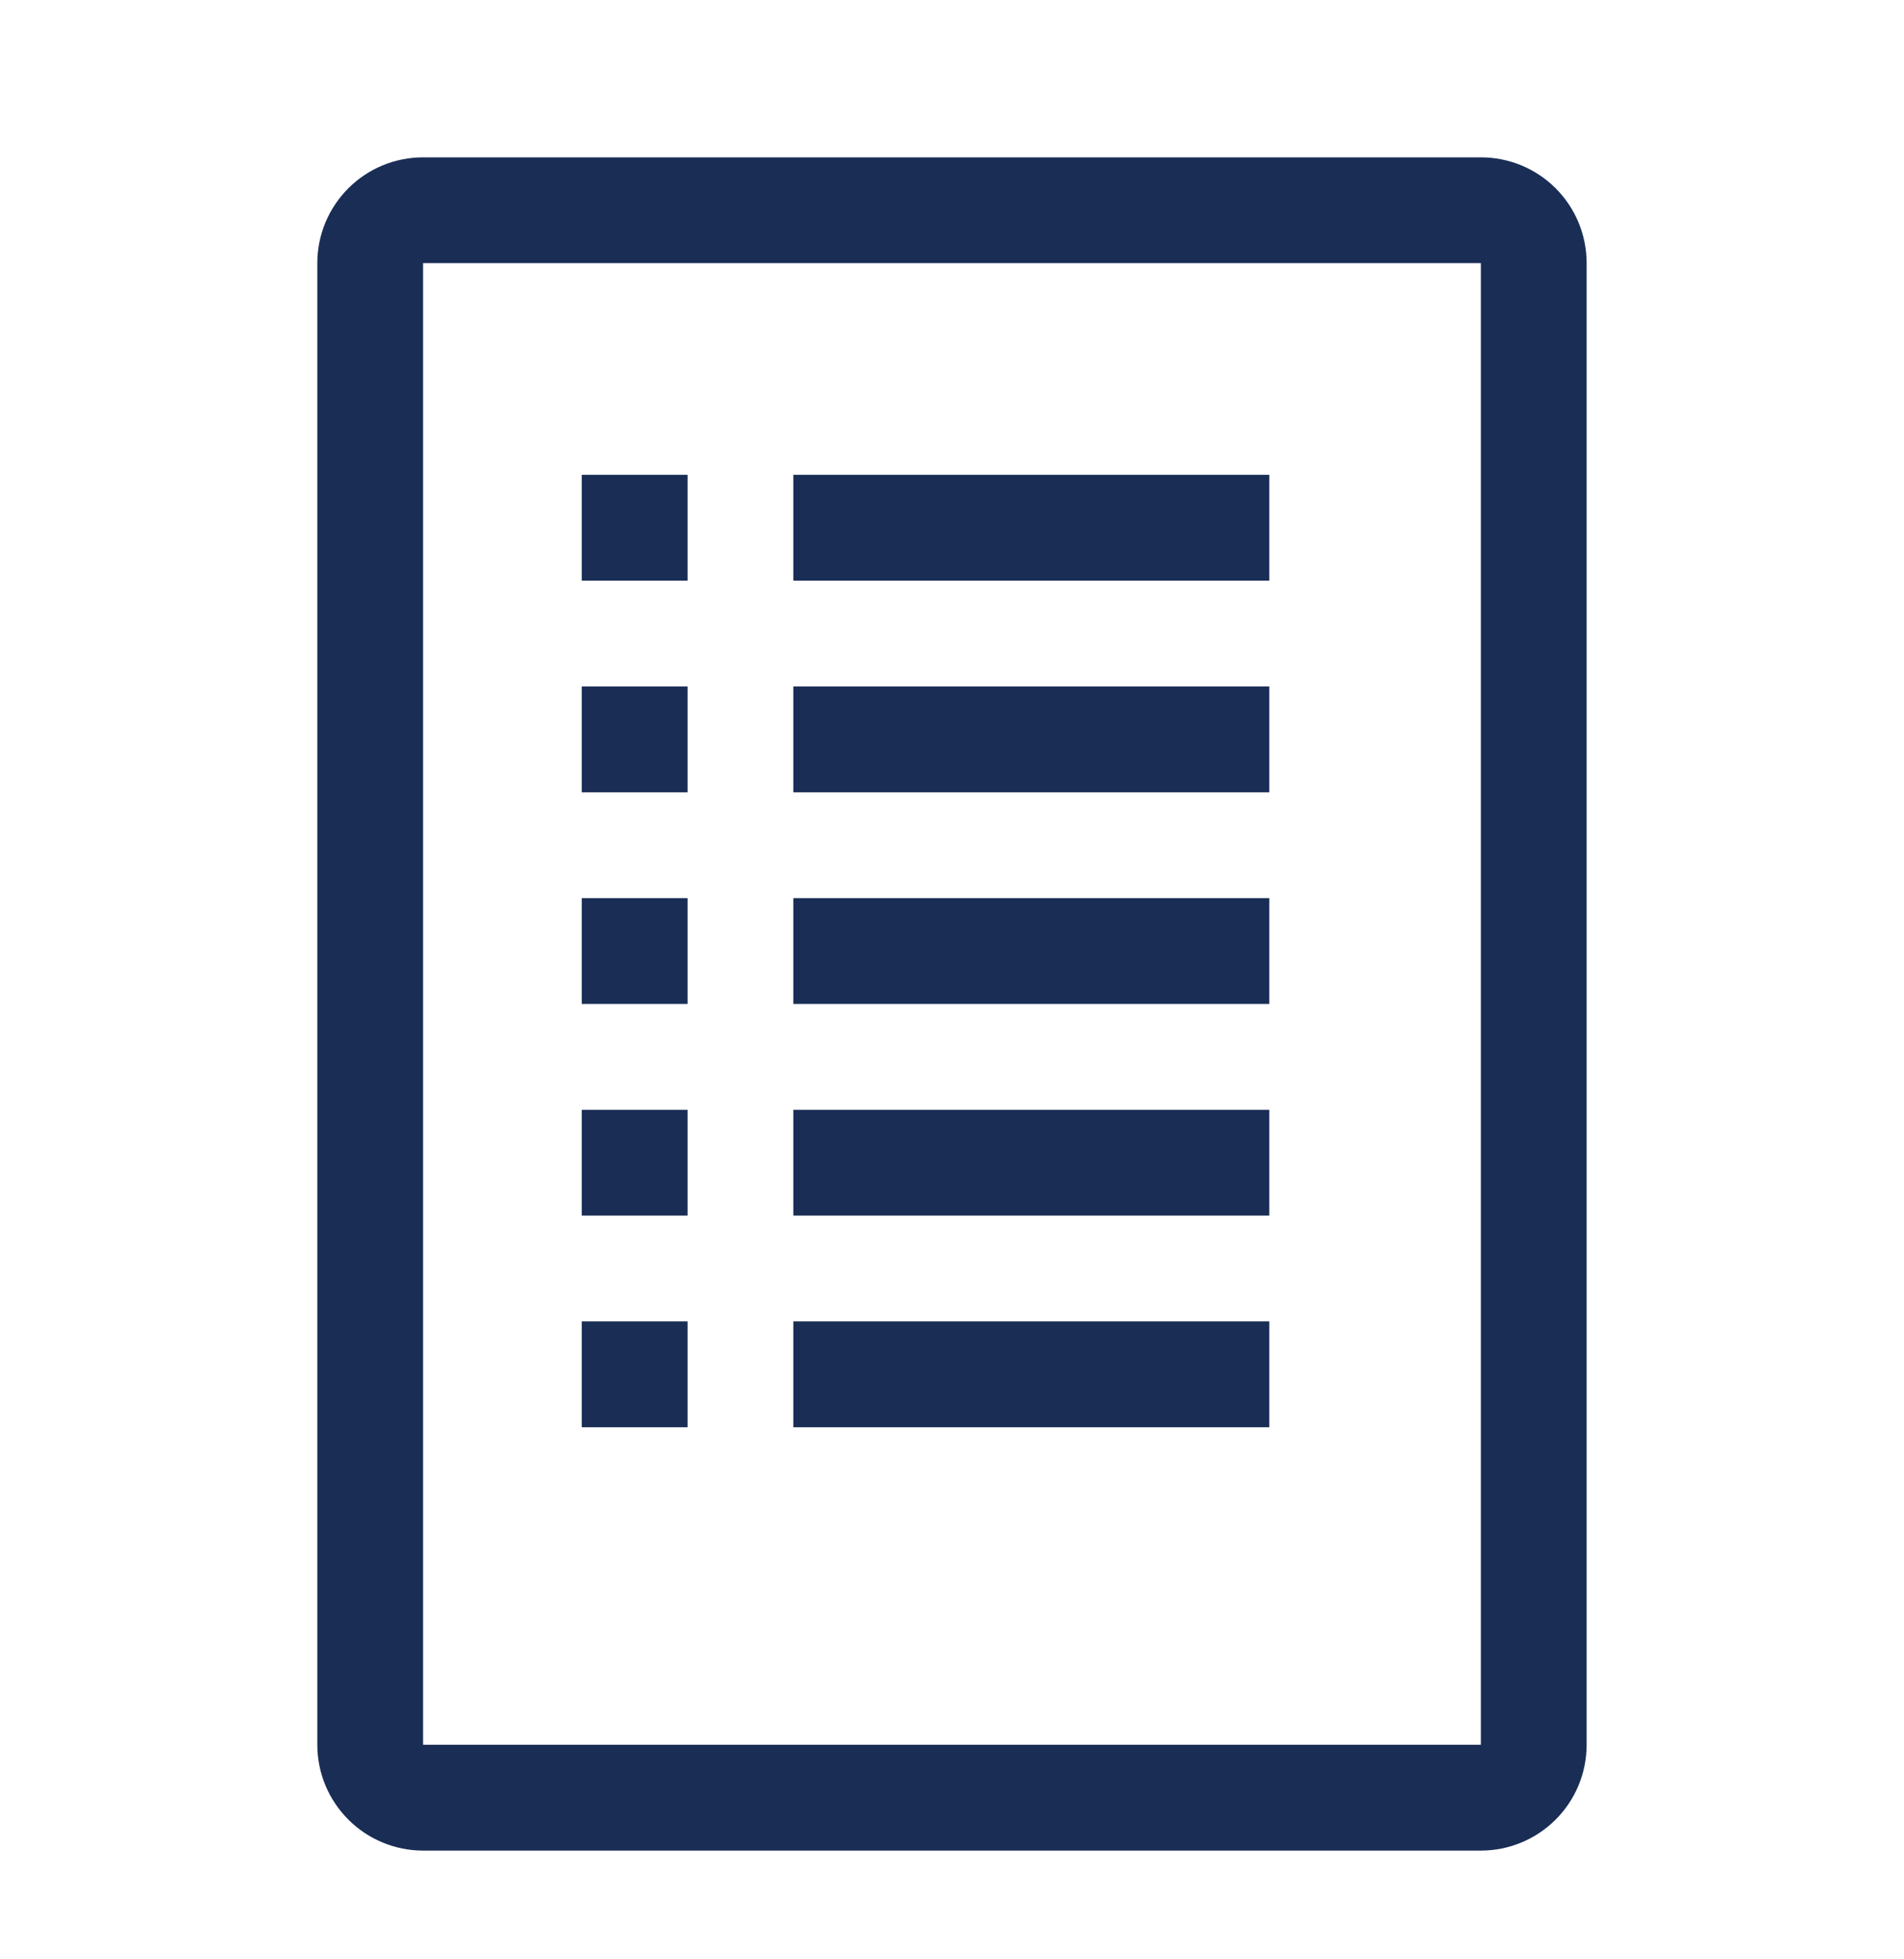 <svg width="35" height="36" viewBox="0 0 35 36" fill="none" xmlns="http://www.w3.org/2000/svg">
<g clip-path="url(#clip0_1269_1324)">
<path d="M14.583 8.724H23.333V10.668H14.583V8.724Z" fill="#192D55"/>
<path d="M14.583 12.613H23.333V14.558H14.583V12.613Z" fill="#192D55"/>
<path d="M14.583 16.502H23.333V18.446H14.583V16.502Z" fill="#192D55"/>
<path d="M14.583 20.391H23.333V22.335H14.583V20.391Z" fill="#192D55"/>
<path d="M14.583 24.279H23.333V26.224H14.583V24.279Z" fill="#192D55"/>
<path d="M10.694 8.724H12.639V10.668H10.694V8.724Z" fill="#192D55"/>
<path d="M10.694 12.613H12.639V14.558H10.694V12.613Z" fill="#192D55"/>
<path d="M10.694 16.502H12.639V18.446H10.694V16.502Z" fill="#192D55"/>
<path d="M10.694 20.391H12.639V22.335H10.694V20.391Z" fill="#192D55"/>
<path d="M10.694 24.279H12.639V26.224H10.694V24.279Z" fill="#192D55"/>
<path d="M27.222 2.891H7.777C7.262 2.891 6.767 3.095 6.403 3.46C6.038 3.825 5.833 4.319 5.833 4.835V32.057C5.833 32.573 6.038 33.068 6.403 33.432C6.767 33.797 7.262 34.002 7.777 34.002H27.222C27.738 34.002 28.232 33.797 28.597 33.432C28.962 33.068 29.166 32.573 29.166 32.057V4.835C29.166 4.319 28.962 3.825 28.597 3.46C28.232 3.095 27.738 2.891 27.222 2.891ZM27.222 32.057H7.777V4.835H27.222V32.057Z" fill="#192D55"/>
</g>
<defs>
<clipPath id="clip0_1269_1324">
<rect width="35" height="35" fill="white" transform="translate(0 0.946)"/>
</clipPath>
</defs>
</svg>
